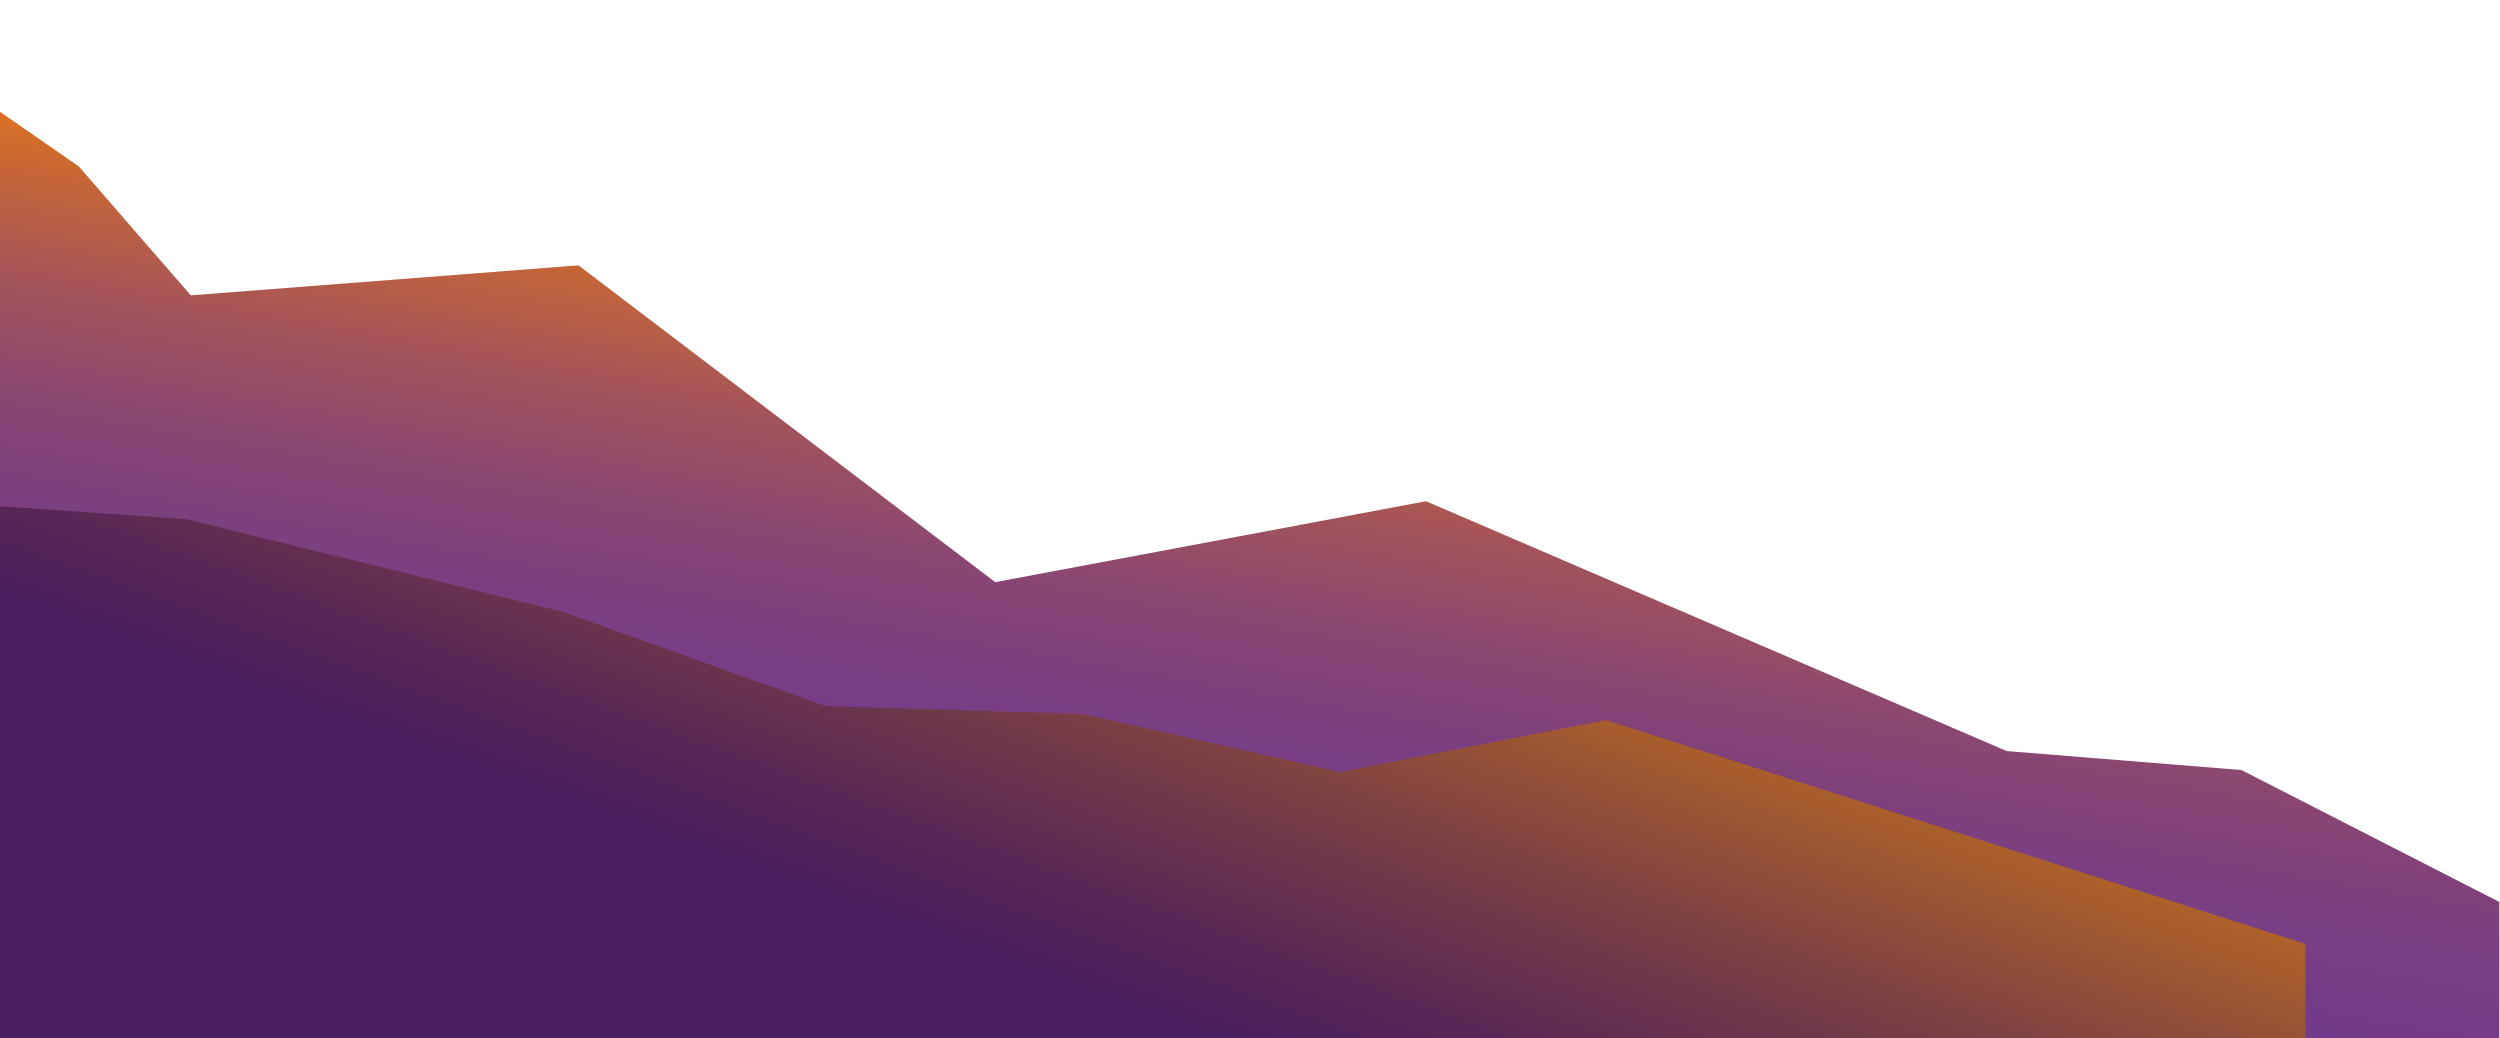 <svg fill="none" viewBox="0 0 679 282" xmlns="http://www.w3.org/2000/svg" xmlns:xlink="http://www.w3.org/1999/xlink"><linearGradient id="a" gradientUnits="userSpaceOnUse" x1="251.073" x2="362.75" y1="705.266" y2="71.916"><stop offset=".684" stop-color="#6d368c" stop-opacity=".99"/><stop offset=".752" stop-color="#703889" stop-opacity=".992"/><stop offset=".804" stop-color="#7a3d80" stop-opacity=".994"/><stop offset=".851" stop-color="#8a4670" stop-opacity=".995"/><stop offset=".894" stop-color="#a1525a" stop-opacity=".997"/><stop offset=".935" stop-color="#bf623d" stop-opacity=".998"/><stop offset=".975" stop-color="#e3751b" stop-opacity=".999"/><stop offset="1" stop-color="#ff8400"/></linearGradient><linearGradient id="b" gradientUnits="userSpaceOnUse" x1="168.884" x2="374.724" y1="730.571" y2="165.03"><stop offset=".792" stop-color="#491d5d" stop-opacity=".99"/><stop offset=".832" stop-color="#572656" stop-opacity=".992"/><stop offset=".909" stop-color="#7b3f43" stop-opacity=".995"/><stop offset="1" stop-color="#ae6229" stop-opacity=".999"/></linearGradient><path d="m678.813 244.973-70.03-35.829-63.786-5.157-157.702-67.858-116.987 21.986-113.188-86.044-105.315 8.143-30.4-35.015-64.601-44.786v653.065h722.009z" fill="url(#a)"/><path d="m436.153 195.574-72.201 14.114-69.758-15.743-70.03-2.171-71.115-25.515-102.33-25.243-93.915-6.515v518.978h669.351v-397.105z" fill="url(#b)"/></svg>